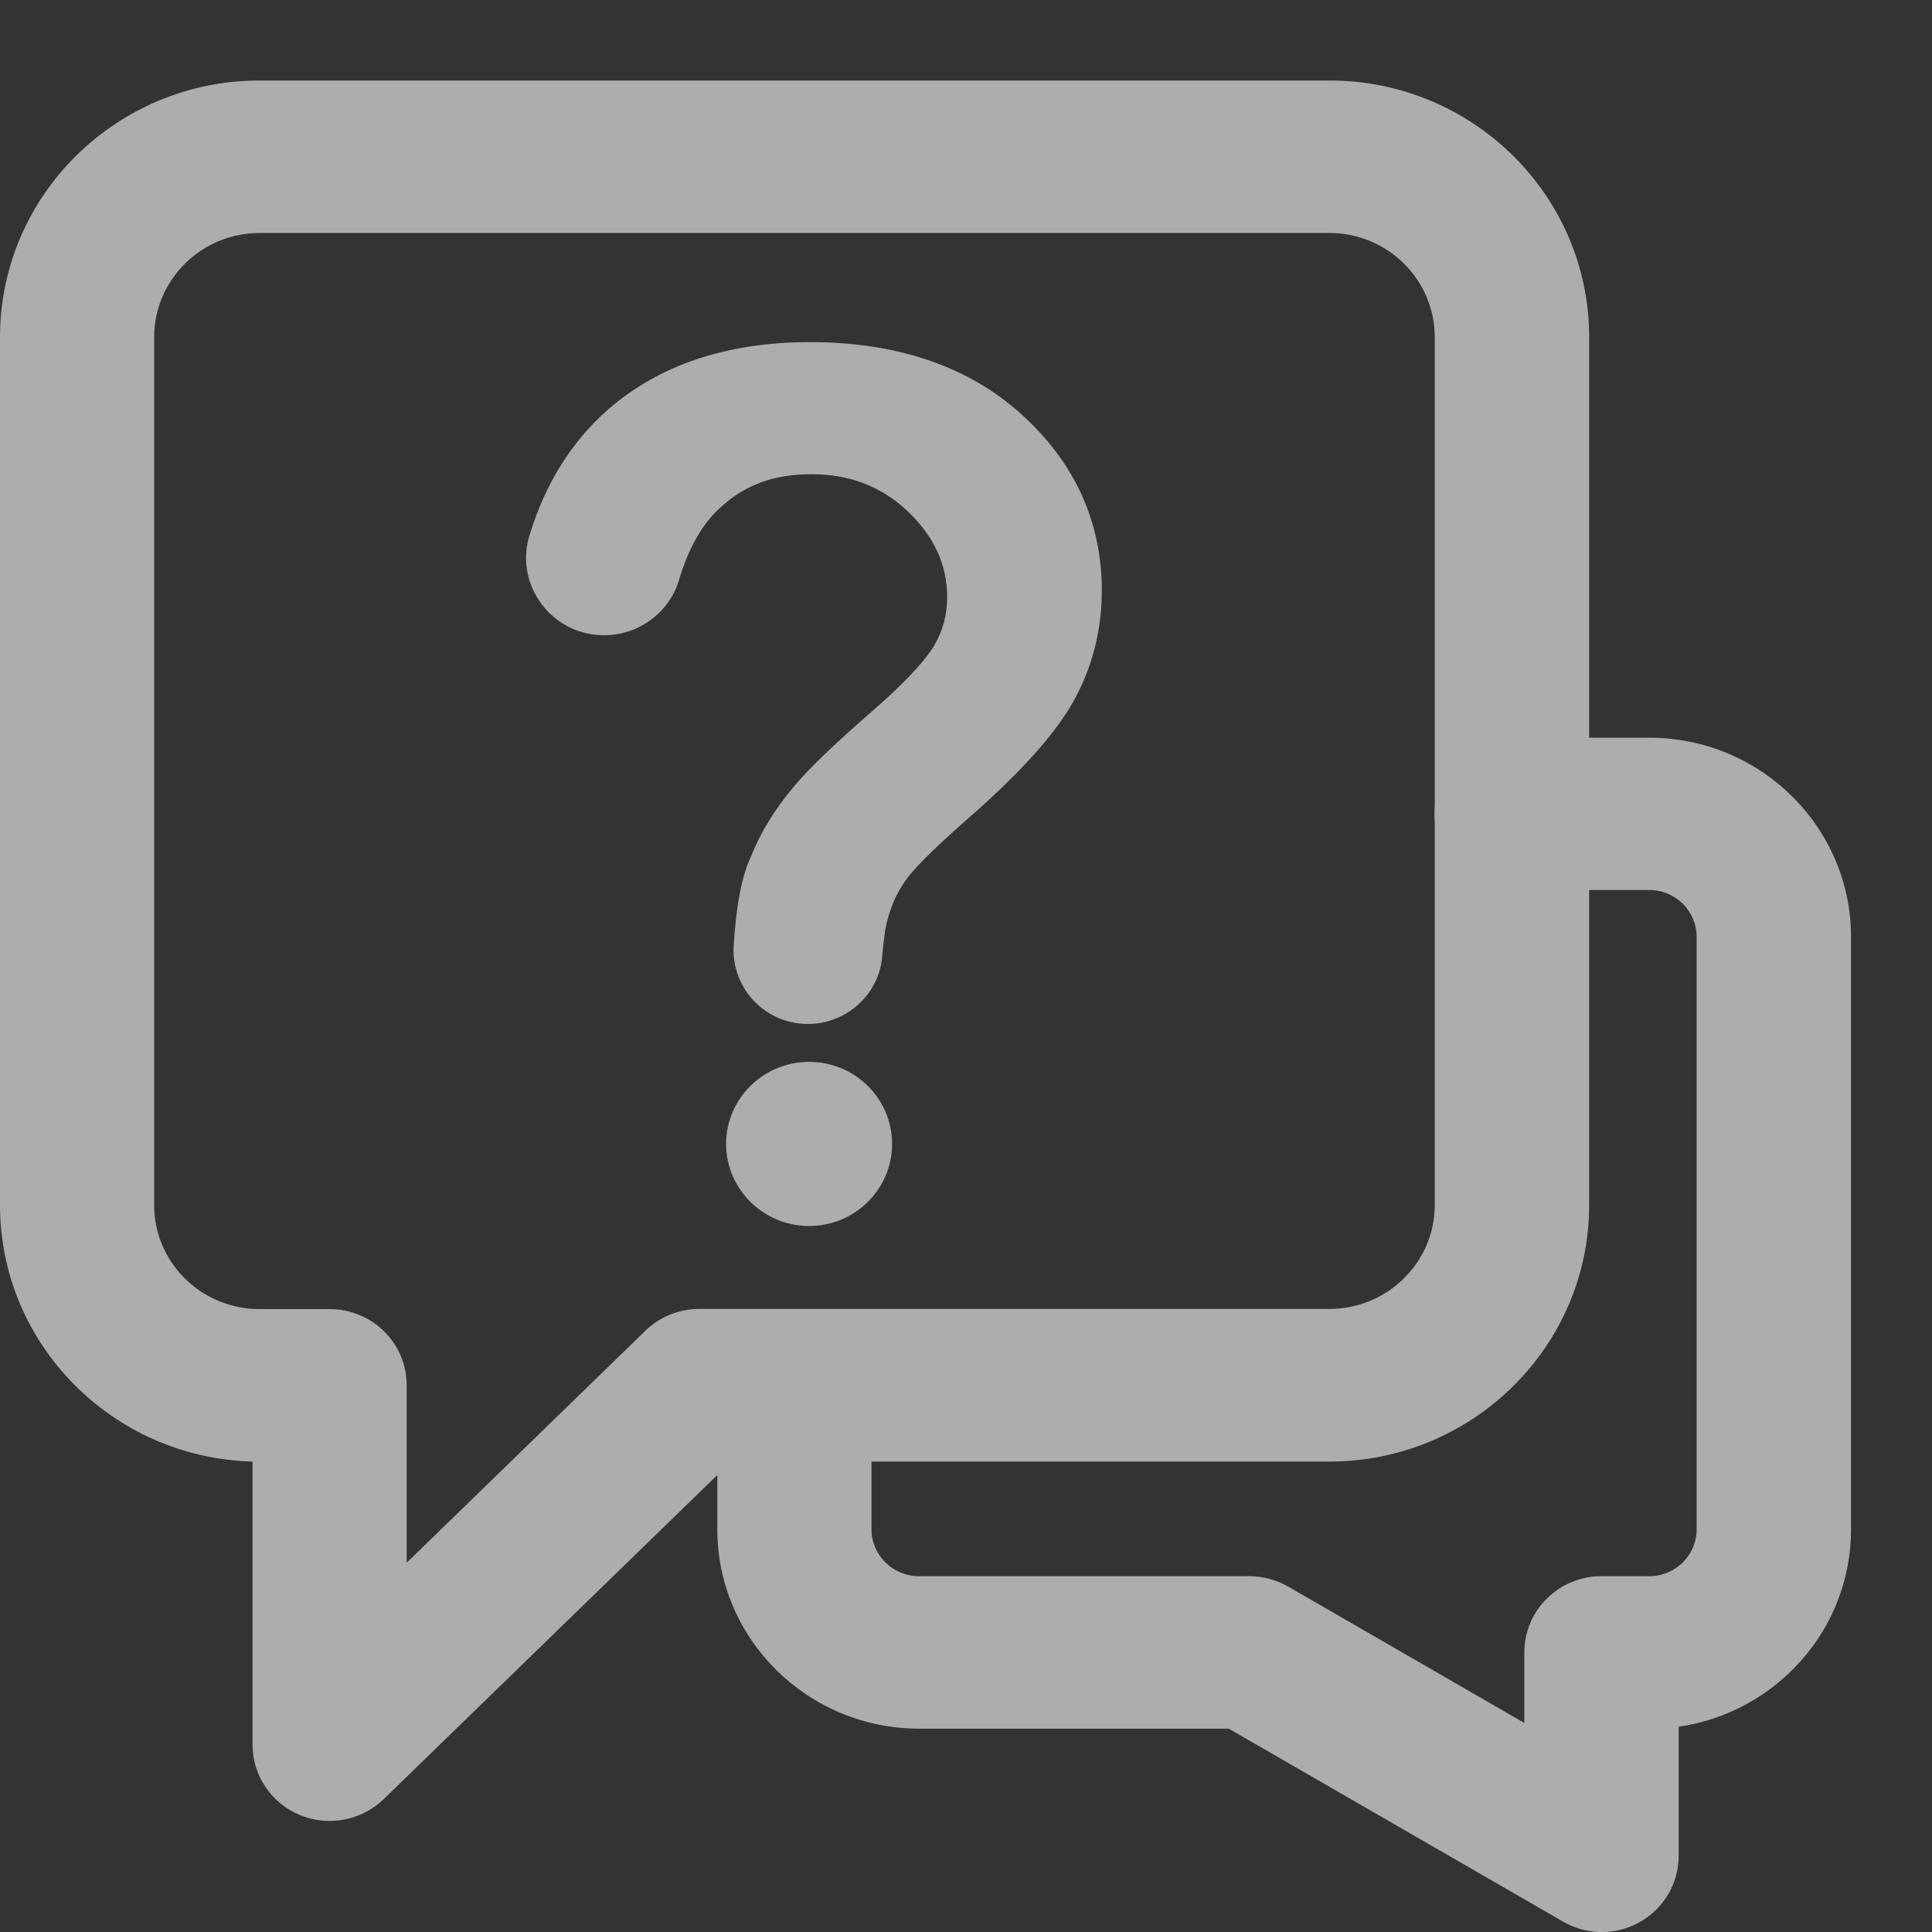 <svg width="24" height="24" viewBox="0 0 24 24" fill="none" xmlns="http://www.w3.org/2000/svg">
<rect x="0" y="0" width="24" height="24" fill="#333333" stroke="none"/>
<g opacity="0.6">
<g clip-path="url(#clip0_23_64852)">
<path d="M19.9 24.001C19.734 24.001 19.566 23.957 19.417 23.871L15.264 21.474H11.418C10.037 21.474 8.911 20.364 8.911 18.999V17.209C8.911 16.686 9.339 16.263 9.868 16.263C10.397 16.263 10.826 16.686 10.826 17.209V18.999C10.826 19.319 11.09 19.58 11.416 19.58H15.519C15.69 19.58 15.856 19.625 16.002 19.709L18.936 21.403V20.526C18.936 20.003 19.365 19.58 19.894 19.58H20.488C20.814 19.58 21.076 19.319 21.076 18.999V11.637C21.076 11.315 20.812 11.056 20.488 11.056H18.779C18.25 11.056 17.821 10.633 17.821 10.11C17.821 9.587 18.25 9.164 18.779 9.164H20.488C21.87 9.164 22.994 10.274 22.994 11.639V19.001C22.994 20.243 22.062 21.275 20.853 21.45V23.055C20.853 23.394 20.67 23.707 20.372 23.875C20.224 23.96 20.06 24.001 19.896 24.001H19.9Z" fill="white"/>
<path d="M4.095 22.62C3.97 22.62 3.843 22.596 3.725 22.547C3.369 22.4 3.137 22.054 3.137 21.674V18.156C1.399 18.111 0 16.698 0 14.971V4.188C0 2.43 1.447 1 3.224 1H16.516C18.296 1 19.741 2.43 19.741 4.188V14.971C19.741 16.726 18.293 18.156 16.516 18.156H9.083L4.768 22.348C4.584 22.525 4.342 22.62 4.095 22.62ZM3.224 2.894C2.503 2.894 1.915 3.475 1.915 4.188V14.971C1.915 15.683 2.501 16.262 3.224 16.262H4.095C4.624 16.262 5.052 16.685 5.052 17.208V19.413L8.016 16.532C8.196 16.357 8.436 16.26 8.688 16.26H16.514C17.235 16.26 17.823 15.681 17.823 14.969V4.188C17.823 3.475 17.237 2.894 16.514 2.894H3.224Z" fill="white"/>
<path d="M11.082 14.211C11.082 14.772 10.62 15.23 10.052 15.23C9.483 15.23 9.02 14.772 9.02 14.211C9.02 13.649 9.481 13.191 10.052 13.191C10.622 13.191 11.082 13.649 11.082 14.211Z" fill="white"/>
<path d="M13.687 7.338C13.687 7.833 13.567 8.297 13.331 8.718C13.101 9.126 12.673 9.602 12.026 10.167C11.536 10.597 11.339 10.813 11.263 10.919C11.158 11.059 11.079 11.226 11.029 11.409C10.998 11.519 10.976 11.679 10.959 11.88C10.922 12.351 10.515 12.72 10.037 12.72C9.781 12.72 9.54 12.618 9.365 12.433C9.19 12.249 9.099 12.001 9.114 11.748C9.145 11.252 9.212 10.891 9.326 10.647C9.44 10.353 9.623 10.053 9.873 9.757C10.054 9.543 10.362 9.247 10.817 8.85C11.331 8.405 11.53 8.148 11.608 8.014C11.713 7.831 11.766 7.638 11.766 7.42C11.766 7.016 11.606 6.669 11.283 6.358C10.955 6.045 10.561 5.891 10.082 5.891C9.604 5.891 9.247 6.027 8.943 6.31C8.72 6.513 8.55 6.816 8.436 7.202C8.316 7.608 7.933 7.891 7.507 7.891C7.468 7.891 7.431 7.889 7.391 7.885C7.107 7.852 6.854 7.697 6.696 7.459C6.537 7.222 6.493 6.928 6.576 6.656C6.77 6.012 7.101 5.483 7.557 5.084C8.194 4.531 9.035 4.25 10.06 4.25C11.145 4.25 12.028 4.55 12.686 5.144C13.351 5.744 13.687 6.483 13.687 7.338Z" fill="white"/>
</g>
</g>
<defs>
<clipPath id="clip0_23_64852">
<rect width="23" height="23" fill="white" transform="translate(0 1)"/>
</clipPath>
</defs>
</svg>
